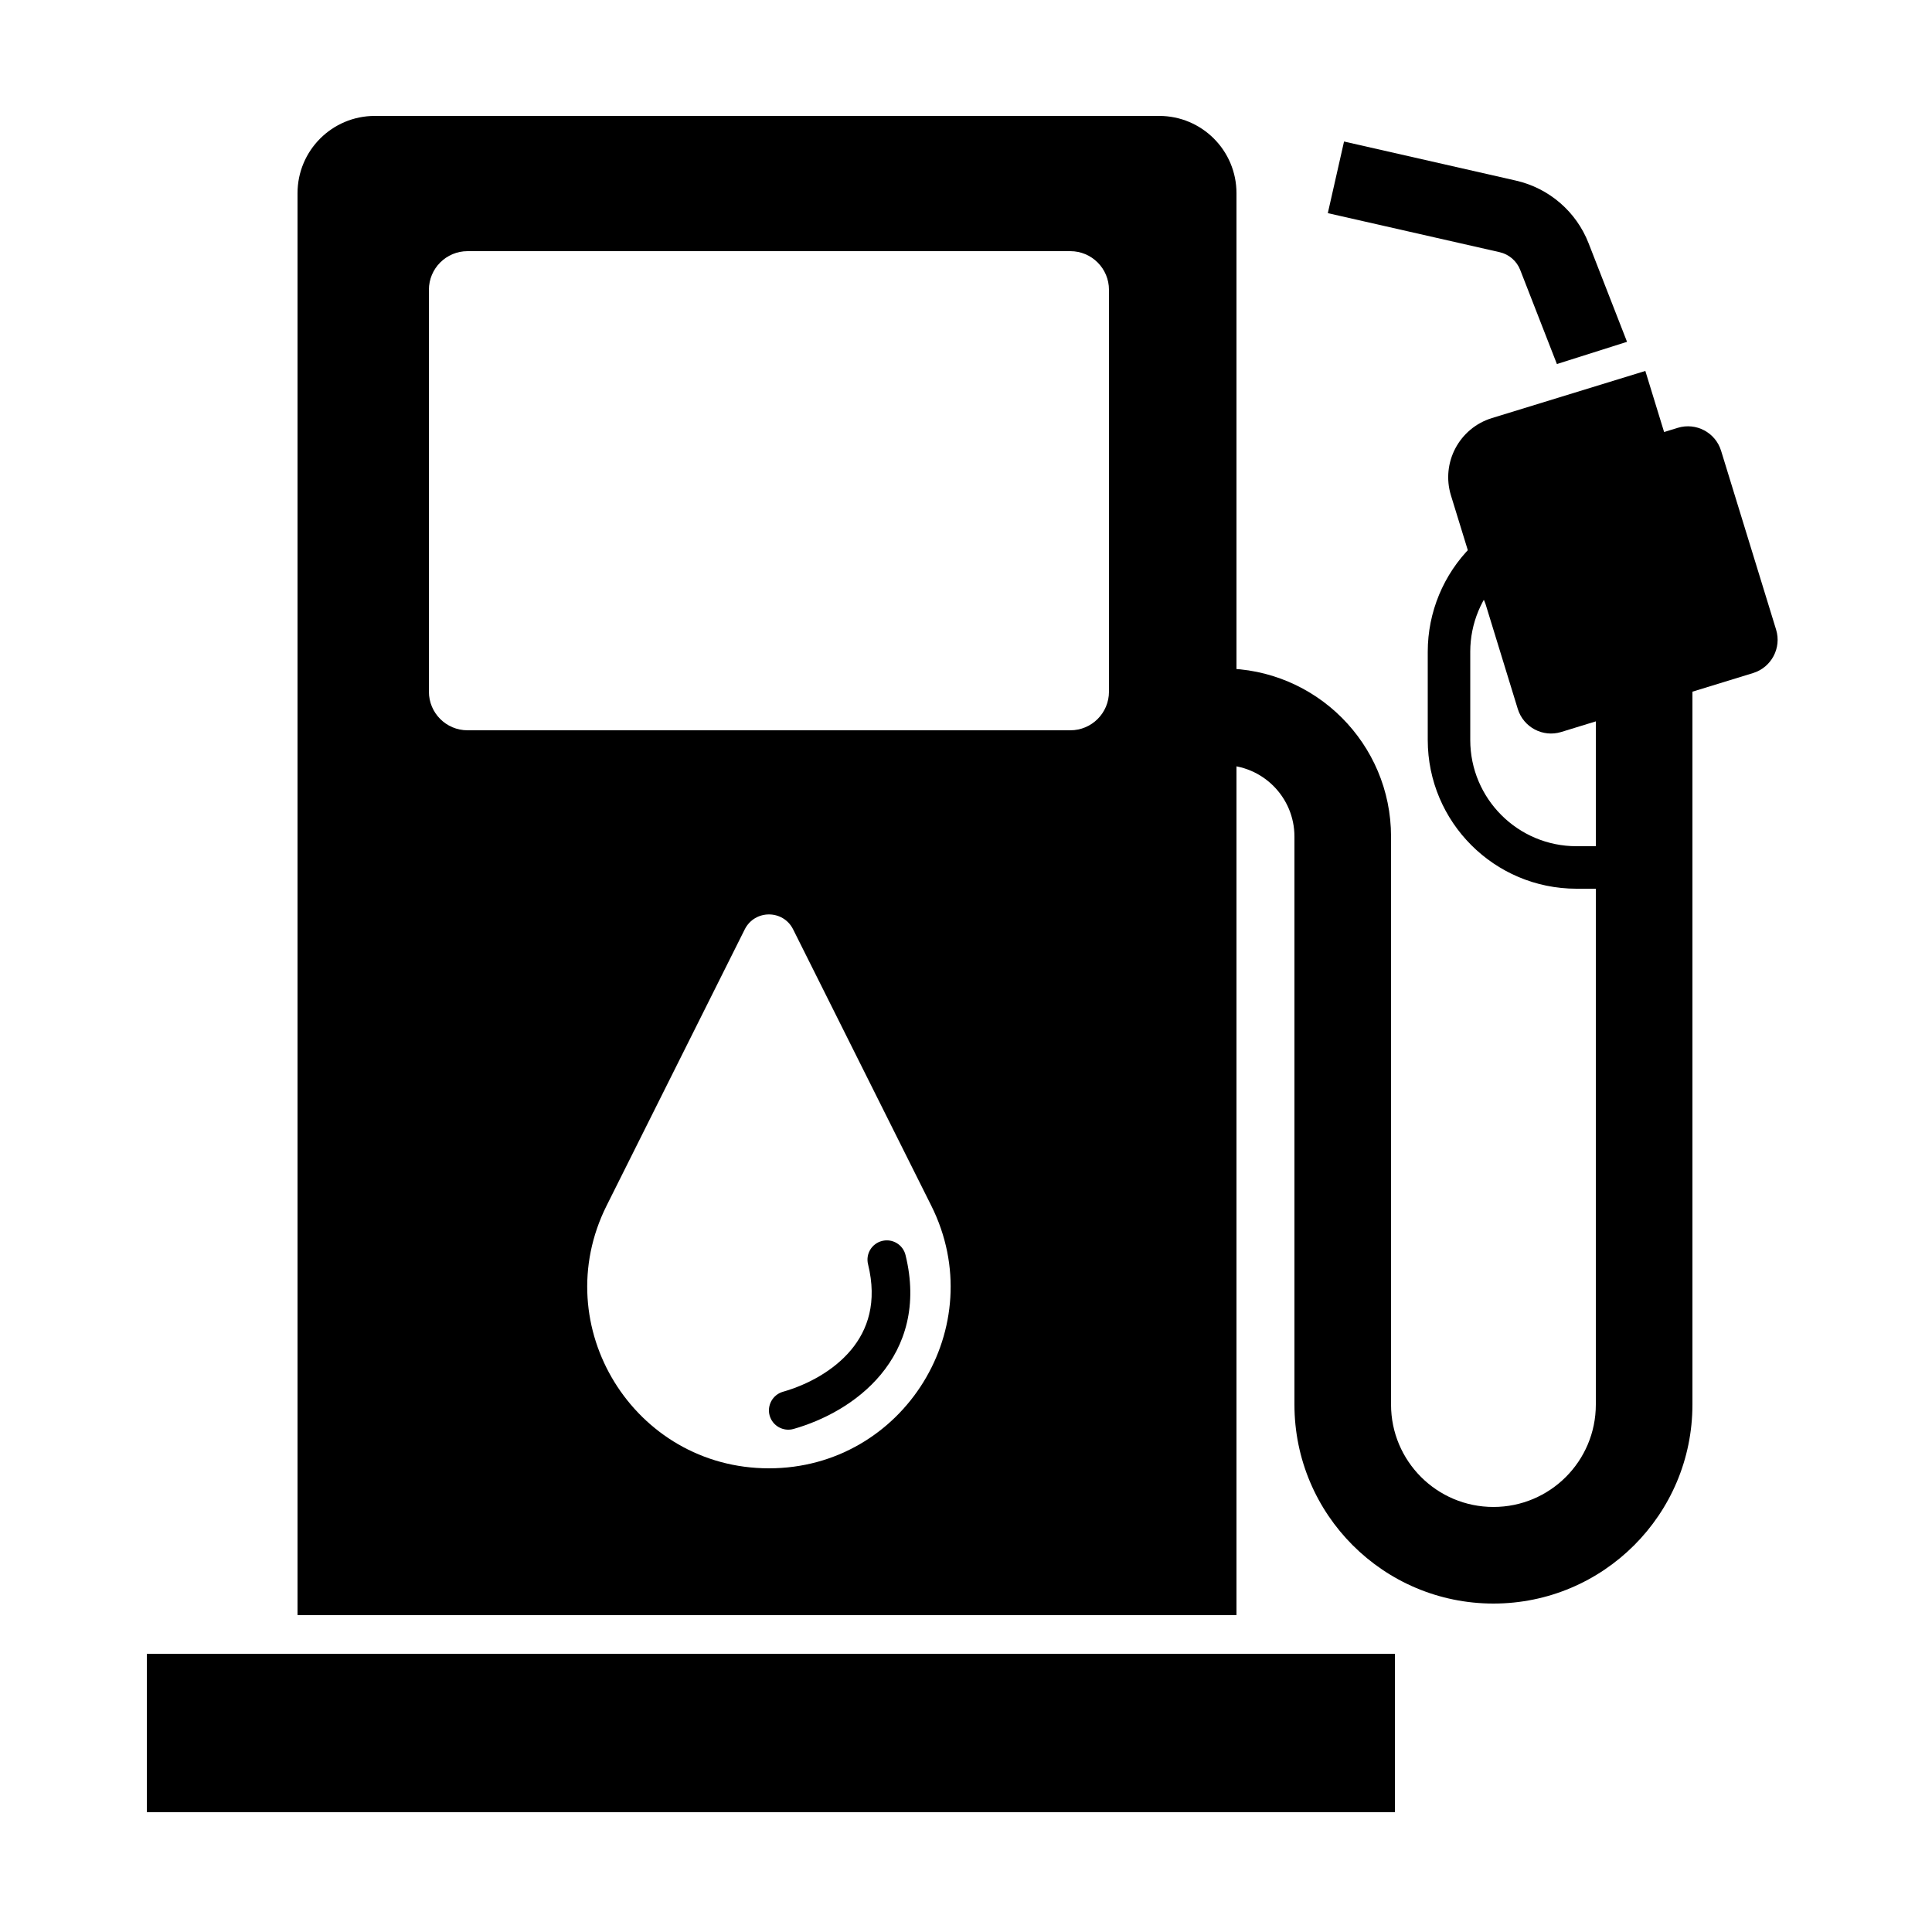 <svg width="40" height="40" viewBox="0 0 40 40" fill="none" xmlns="http://www.w3.org/2000/svg">
<path fill-rule="evenodd" clip-rule="evenodd" d="M34.04 9.88C34.592 9.88 35.04 10.328 35.04 10.88V29.08C35.04 31.355 33.195 33.2 30.92 33.2C28.645 33.2 26.8 31.355 26.8 29.08V17.32C26.8 16.503 26.137 15.84 25.32 15.84C24.768 15.84 24.32 15.392 24.32 14.84C24.32 14.288 24.768 13.84 25.32 13.84C27.242 13.84 28.8 15.398 28.8 17.32V29.08C28.8 30.251 29.749 31.2 30.92 31.2C32.091 31.2 33.04 30.251 33.04 29.08V10.88C33.04 10.328 33.488 9.88 34.04 9.88Z" fill="black"/>
<path d="M30.287 10.978C30.17 10.598 30.384 10.195 30.764 10.078L34.735 8.858C35.115 8.741 35.518 8.954 35.634 9.335L36.772 13.035C36.889 13.415 36.675 13.818 36.295 13.935L32.324 15.155C31.944 15.272 31.541 15.058 31.424 14.678L30.287 10.978Z" fill="black"/>
<path d="M30.04 10.256C29.833 9.58 30.212 8.864 30.888 8.656L34.065 7.68L35.042 10.86C35.301 11.705 34.827 12.6 33.983 12.86L32.641 13.272C31.797 13.531 30.901 13.057 30.642 12.212L30.04 10.256Z" fill="black"/>
<path fill-rule="evenodd" clip-rule="evenodd" d="M31.431 10.969C31.603 11.141 31.603 11.419 31.431 11.591L31.084 11.938C30.672 12.351 30.44 12.91 30.44 13.493V15.32C30.44 16.535 31.425 17.52 32.64 17.52H34.16C34.403 17.52 34.6 17.717 34.6 17.96C34.6 18.203 34.403 18.4 34.16 18.4H32.64C30.939 18.4 29.56 17.021 29.56 15.32V13.493C29.56 12.677 29.884 11.893 30.462 11.316L30.809 10.969C30.981 10.797 31.259 10.797 31.431 10.969Z" fill="black"/>
<path fill-rule="evenodd" clip-rule="evenodd" d="M6.16 4C6.16 3.116 6.876 2.4 7.76 2.4H24C24.884 2.4 25.6 3.116 25.6 4V33.44H6.16V4ZM8.88 6C8.88 5.558 9.238 5.2 9.68 5.2H22.16C22.602 5.2 22.96 5.558 22.96 6V14.32C22.96 14.762 22.602 15.12 22.16 15.12H9.68C9.238 15.12 8.88 14.762 8.88 14.32V6ZM16.421 19.242C16.215 18.829 15.626 18.829 15.419 19.242L12.559 24.962C11.31 27.46 13.127 30.4 15.92 30.4C18.713 30.4 20.53 27.46 19.281 24.962L16.421 19.242Z" fill="black"/>
<path fill-rule="evenodd" clip-rule="evenodd" d="M18.265 25.692C18.479 25.639 18.696 25.77 18.748 25.985C19.003 27.022 18.741 27.852 18.235 28.46C17.744 29.051 17.043 29.41 16.43 29.585C16.218 29.645 15.996 29.522 15.935 29.31C15.875 29.098 15.998 28.876 16.21 28.815C16.718 28.67 17.26 28.381 17.621 27.948C17.967 27.532 18.165 26.962 17.972 26.175C17.919 25.961 18.05 25.744 18.265 25.692Z" fill="black"/>
<path fill-rule="evenodd" clip-rule="evenodd" d="M27.827 2.93L27.491 4.413L31.048 5.221C31.242 5.265 31.402 5.403 31.474 5.588L32.234 7.537L33.686 7.077L32.89 5.036C32.635 4.381 32.071 3.895 31.385 3.739L27.827 2.93ZM34.444 9.019L32.992 9.479L33.688 11.264L35.104 10.712L34.444 9.019Z" fill="black"/>
<path d="M3.04 34.24H28.88V37.52H3.04V34.24Z" fill="black"/>
</svg>
